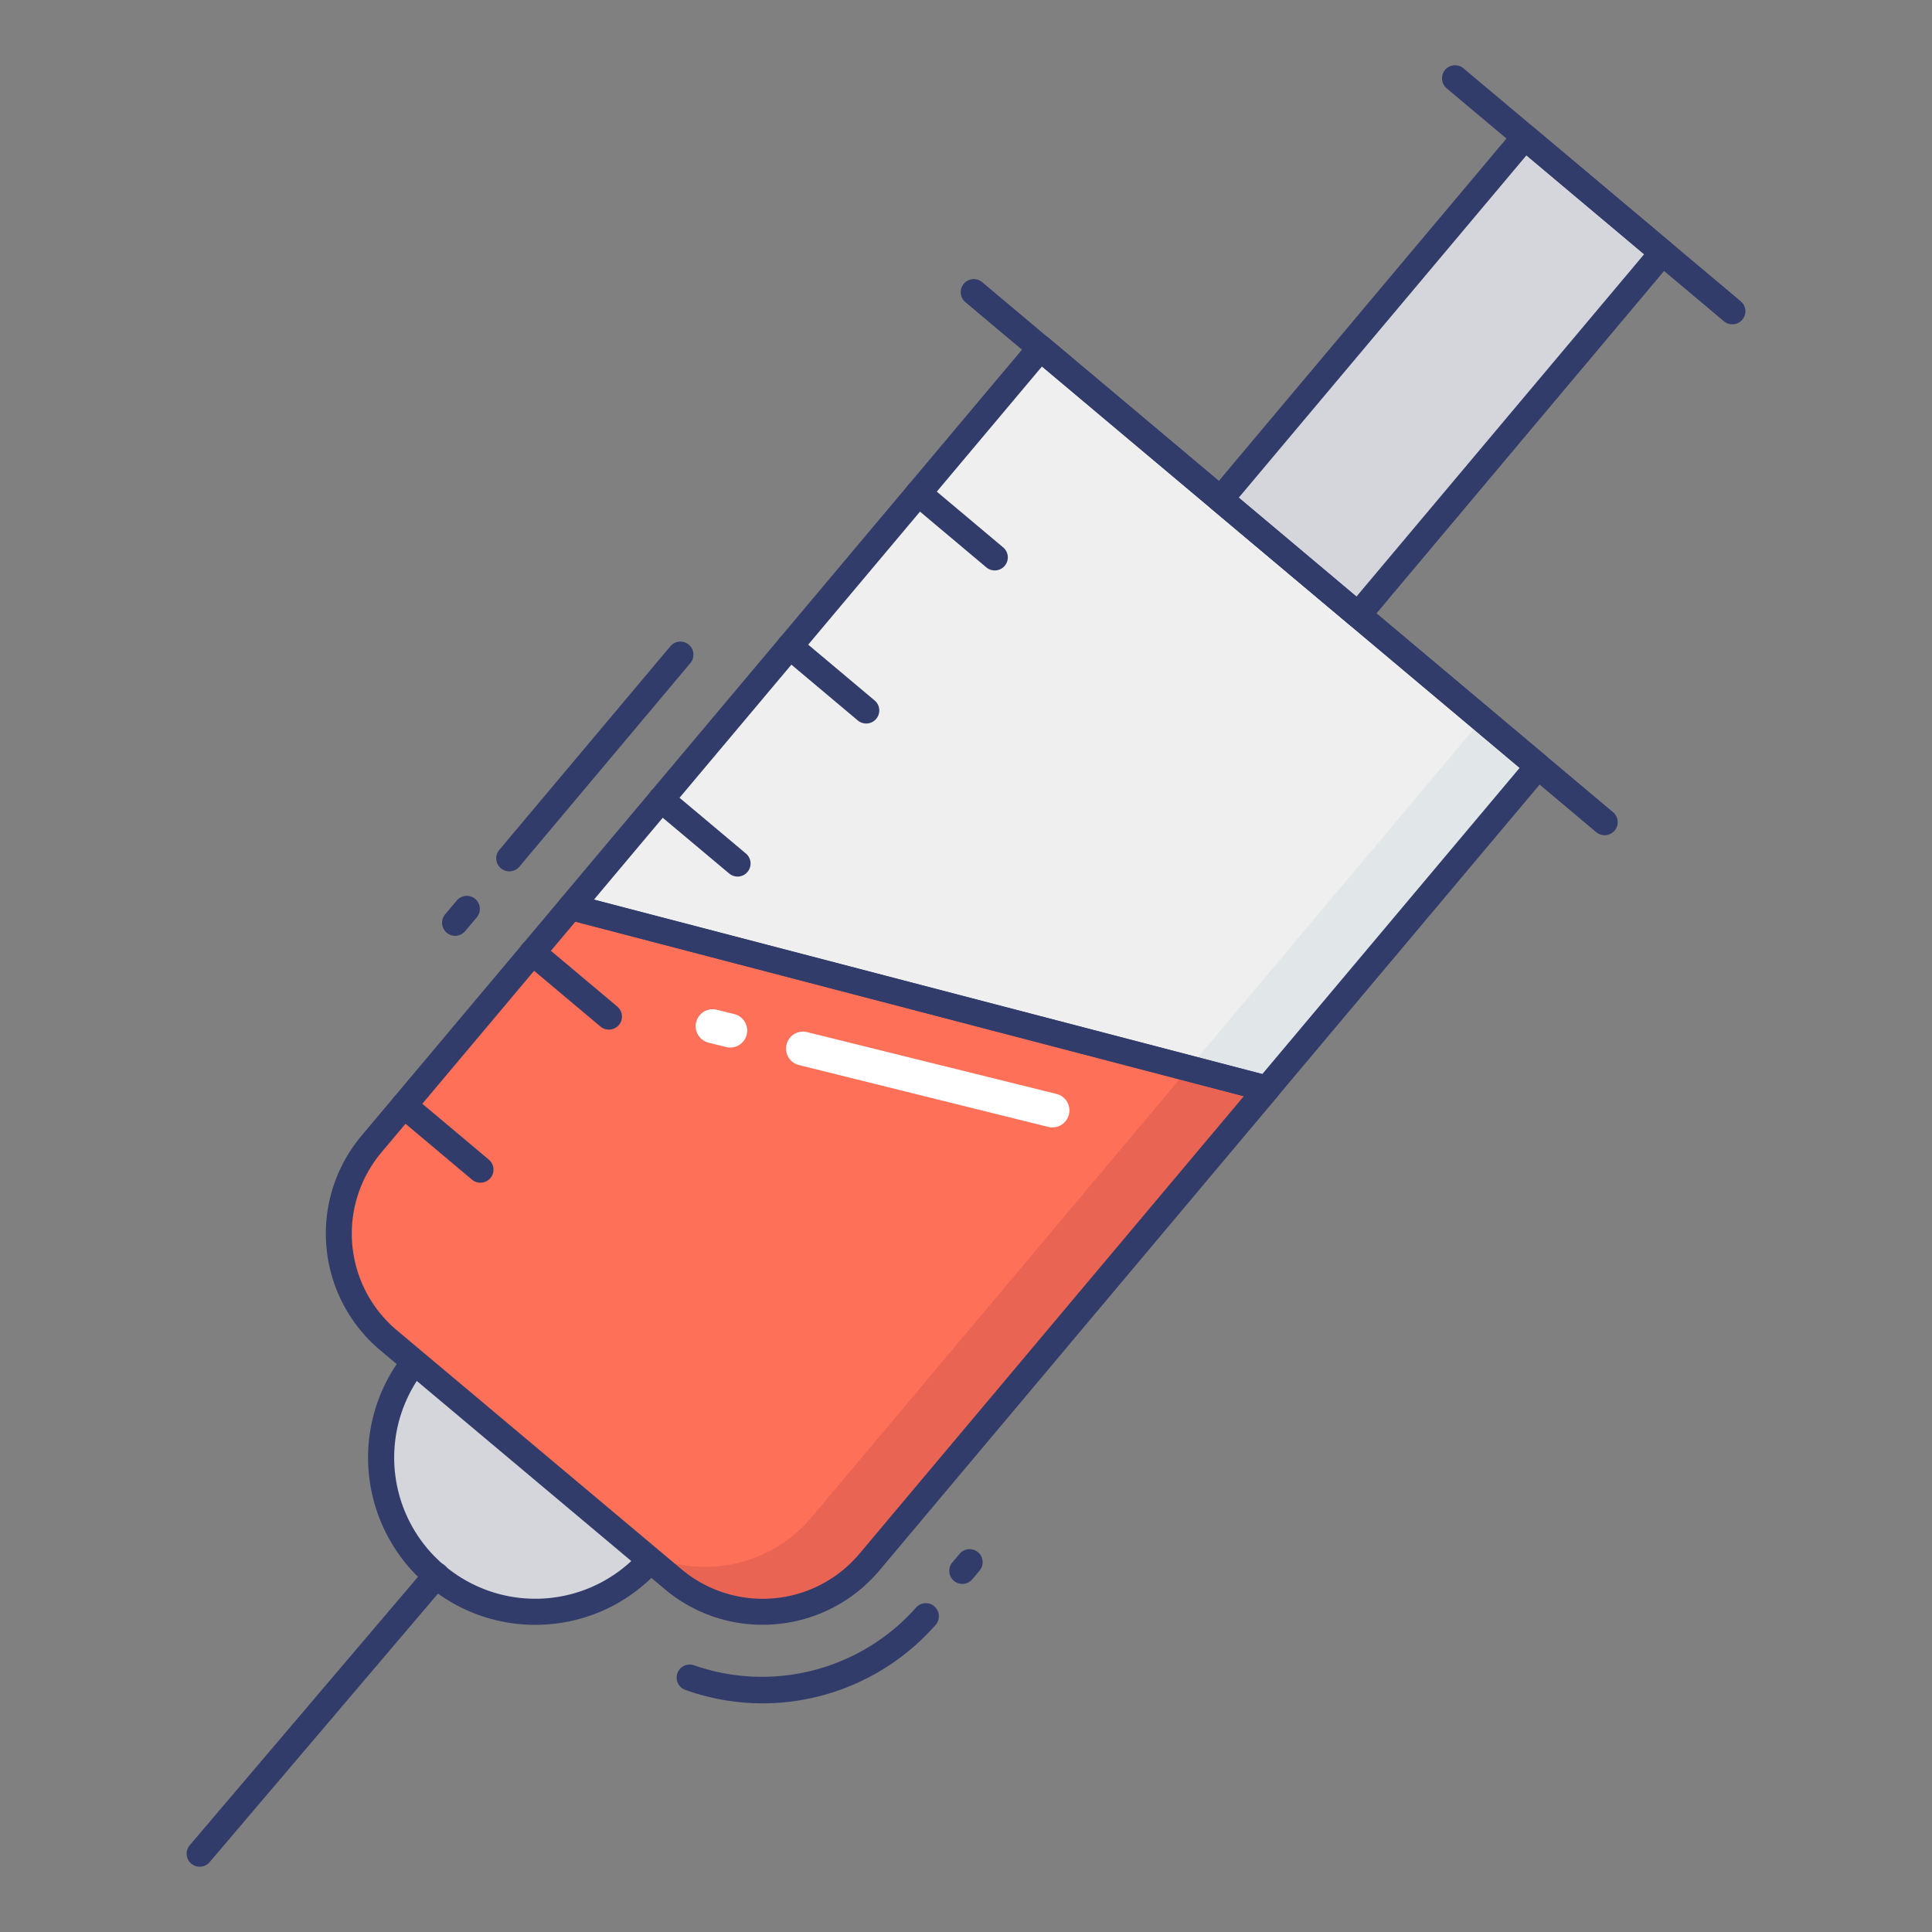 <svg id="line_color" height="512" viewBox="0 0 74 74" width="512" xmlns="http://www.w3.org/2000/svg" data-name="line color"><rect x="0" y="0" width="74" height="74" fill="#808080" stroke="none"/><path d="m18.786 54.637a5.9 5.9 0 0 1 5.9 5.9v.568a0 0 0 0 1 0 0h-11.804a0 0 0 0 1 0 0v-.568a5.9 5.9 0 0 1 5.904-5.9z" fill="#d5d6db" transform="matrix(-.766 -.643 .643 -.766 -4.062 114.266)"/><path d="m20.492 62.236a6.405 6.405 0 0 1 -4.892-10.526l.365-.435a.5.5 0 0 1 .335-.175.483.483 0 0 1 .365.115l9.042 7.6a.5.5 0 0 1 .061.7l-.365.435a6.362 6.362 0 0 1 -4.35 2.261q-.279.025-.561.025zm-4.083-9.936-.044.052a5.405 5.405 0 0 0 .661 7.615 5.4 5.4 0 0 0 7.615-.661l.043-.052z" fill="#323c6b"/><path d="m48.53 41.7-15.24 18.14a5.326 5.326 0 0 1 -7.5.65l-10.91-9.16a5.318 5.318 0 0 1 -.66-7.5l7.64-9.09z" fill="#fe7058"/><path d="m58.91 29.35-10.38 12.35-26.67-6.96 17.99-21.41z" fill="#eeefee"/><path d="m48.53 41.7-15.24 18.14a5.326 5.326 0 0 1 -7.5.65l-1.35-1.14a5.312 5.312 0 0 0 6.64-1.23l14.45-17.2z" fill="#ea6453"/><path d="m58.91 29.35-10.38 12.35-3-.78.79-.94 10.38-12.35-16.92-14.22.07-.08z" fill="#e1e6e9"/><path d="m61.46 31.991a.5.5 0 0 1 -.321-.117l-24.162-20.3a.5.5 0 0 1 .644-.766l24.162 20.3a.5.5 0 0 1 -.322.883z" fill="#323c6b"/><path d="m51.766 5.336h6.889v18.128h-6.889z" fill="#d5d6db" transform="matrix(-.766 -.643 .643 -.766 88.215 60.943)"/><g fill="#323c6b"><path d="m52.016 24.055a.5.5 0 0 1 -.321-.117l-5.274-4.432a.5.5 0 0 1 -.061-.7l11.662-13.883a.5.5 0 0 1 .7-.061l5.278 4.432a.5.5 0 0 1 .061.7l-11.661 13.883a.5.5 0 0 1 -.384.178zm-4.569-4.993 4.508 3.788 11.019-13.112-4.508-3.788z"/><path d="m66.35 12.422a.5.5 0 0 1 -.321-.117l-10.618-8.922a.5.5 0 0 1 .644-.766l10.618 8.922a.5.5 0 0 1 -.322.883z"/><path d="m7.649 71.5a.5.5 0 0 1 -.381-.824l9.055-10.649a.5.5 0 1 1 .762.647l-9.055 10.65a.5.5 0 0 1 -.381.176z"/><path d="m18.4 45.3a.5.5 0 0 1 -.321-.117l-2.926-2.459a.5.5 0 0 1 .644-.766l2.926 2.459a.5.5 0 0 1 -.322.883z"/><path d="m23.323 39.437a.5.5 0 0 1 -.323-.117l-2.926-2.458a.5.5 0 0 1 .644-.766l2.926 2.458a.5.5 0 0 1 -.322.883z"/><path d="m28.25 33.574a.5.5 0 0 1 -.321-.117l-2.929-2.457a.5.5 0 1 1 .644-.766l2.926 2.458a.5.5 0 0 1 -.322.883z"/><path d="m33.176 27.712a.5.5 0 0 1 -.321-.117l-2.926-2.459a.5.5 0 1 1 .644-.766l2.927 2.459a.5.5 0 0 1 -.322.883z"/><path d="m38.1 21.849a.5.5 0 0 1 -.321-.117l-2.926-2.459a.5.5 0 1 1 .644-.766l2.926 2.459a.5.5 0 0 1 -.322.883z"/><path d="m36.859 60.667a.5.5 0 0 1 -.382-.822l.28-.333a.5.5 0 0 1 .765.644l-.28.333a.5.5 0 0 1 -.383.178z"/><path d="m29.208 65.242a8.8 8.8 0 0 1 -2.959-.515.5.5 0 1 1 .336-.942 7.893 7.893 0 0 0 8.5-2.209.5.5 0 0 1 .752.66 8.824 8.824 0 0 1 -6.629 3.006z"/><path d="m17.432 35.844a.5.5 0 0 1 -.382-.822l.446-.531a.5.5 0 0 1 .766.644l-.446.531a.5.5 0 0 1 -.384.178z"/><path d="m19.506 33.375a.5.5 0 0 1 -.382-.822l6.553-7.8a.5.5 0 0 1 .766.644l-6.553 7.803a.5.5 0 0 1 -.384.175z"/><path d="m29.205 62.232a5.792 5.792 0 0 1 -3.737-1.359l-10.91-9.16a5.832 5.832 0 0 1 -.722-8.2l7.64-9.09a.5.5 0 0 1 .509-.162l26.67 6.96a.5.5 0 0 1 .256.806l-15.24 18.14a5.834 5.834 0 0 1 -4.466 2.065zm-7.165-26.932-7.44 8.852a4.831 4.831 0 0 0 .6 6.8l10.91 9.16a4.84 4.84 0 0 0 6.8-.59l14.73-17.533z"/><path d="m48.53 42.2a.51.51 0 0 1 -.126-.016l-26.67-6.96a.5.5 0 0 1 -.256-.806l17.99-21.41a.5.5 0 0 1 .34-.176.485.485 0 0 1 .365.115l19.06 16.02a.5.5 0 0 1 .061.7l-10.38 12.35a.5.5 0 0 1 -.384.183zm-25.779-7.744 25.6 6.681 9.855-11.726-18.295-15.376z"/></g><path d="m27.969 40.124a.648.648 0 0 1 -.157-.02l-.673-.167a.65.65 0 0 1 .313-1.262l.673.167a.65.65 0 0 1 -.156 1.281z" fill="#fff"/><path d="m40.312 43.185a.641.641 0 0 1 -.157-.02l-9.555-2.371a.65.65 0 1 1 .313-1.262l9.554 2.368a.65.65 0 0 1 -.156 1.281z" fill="#fff"/></svg>